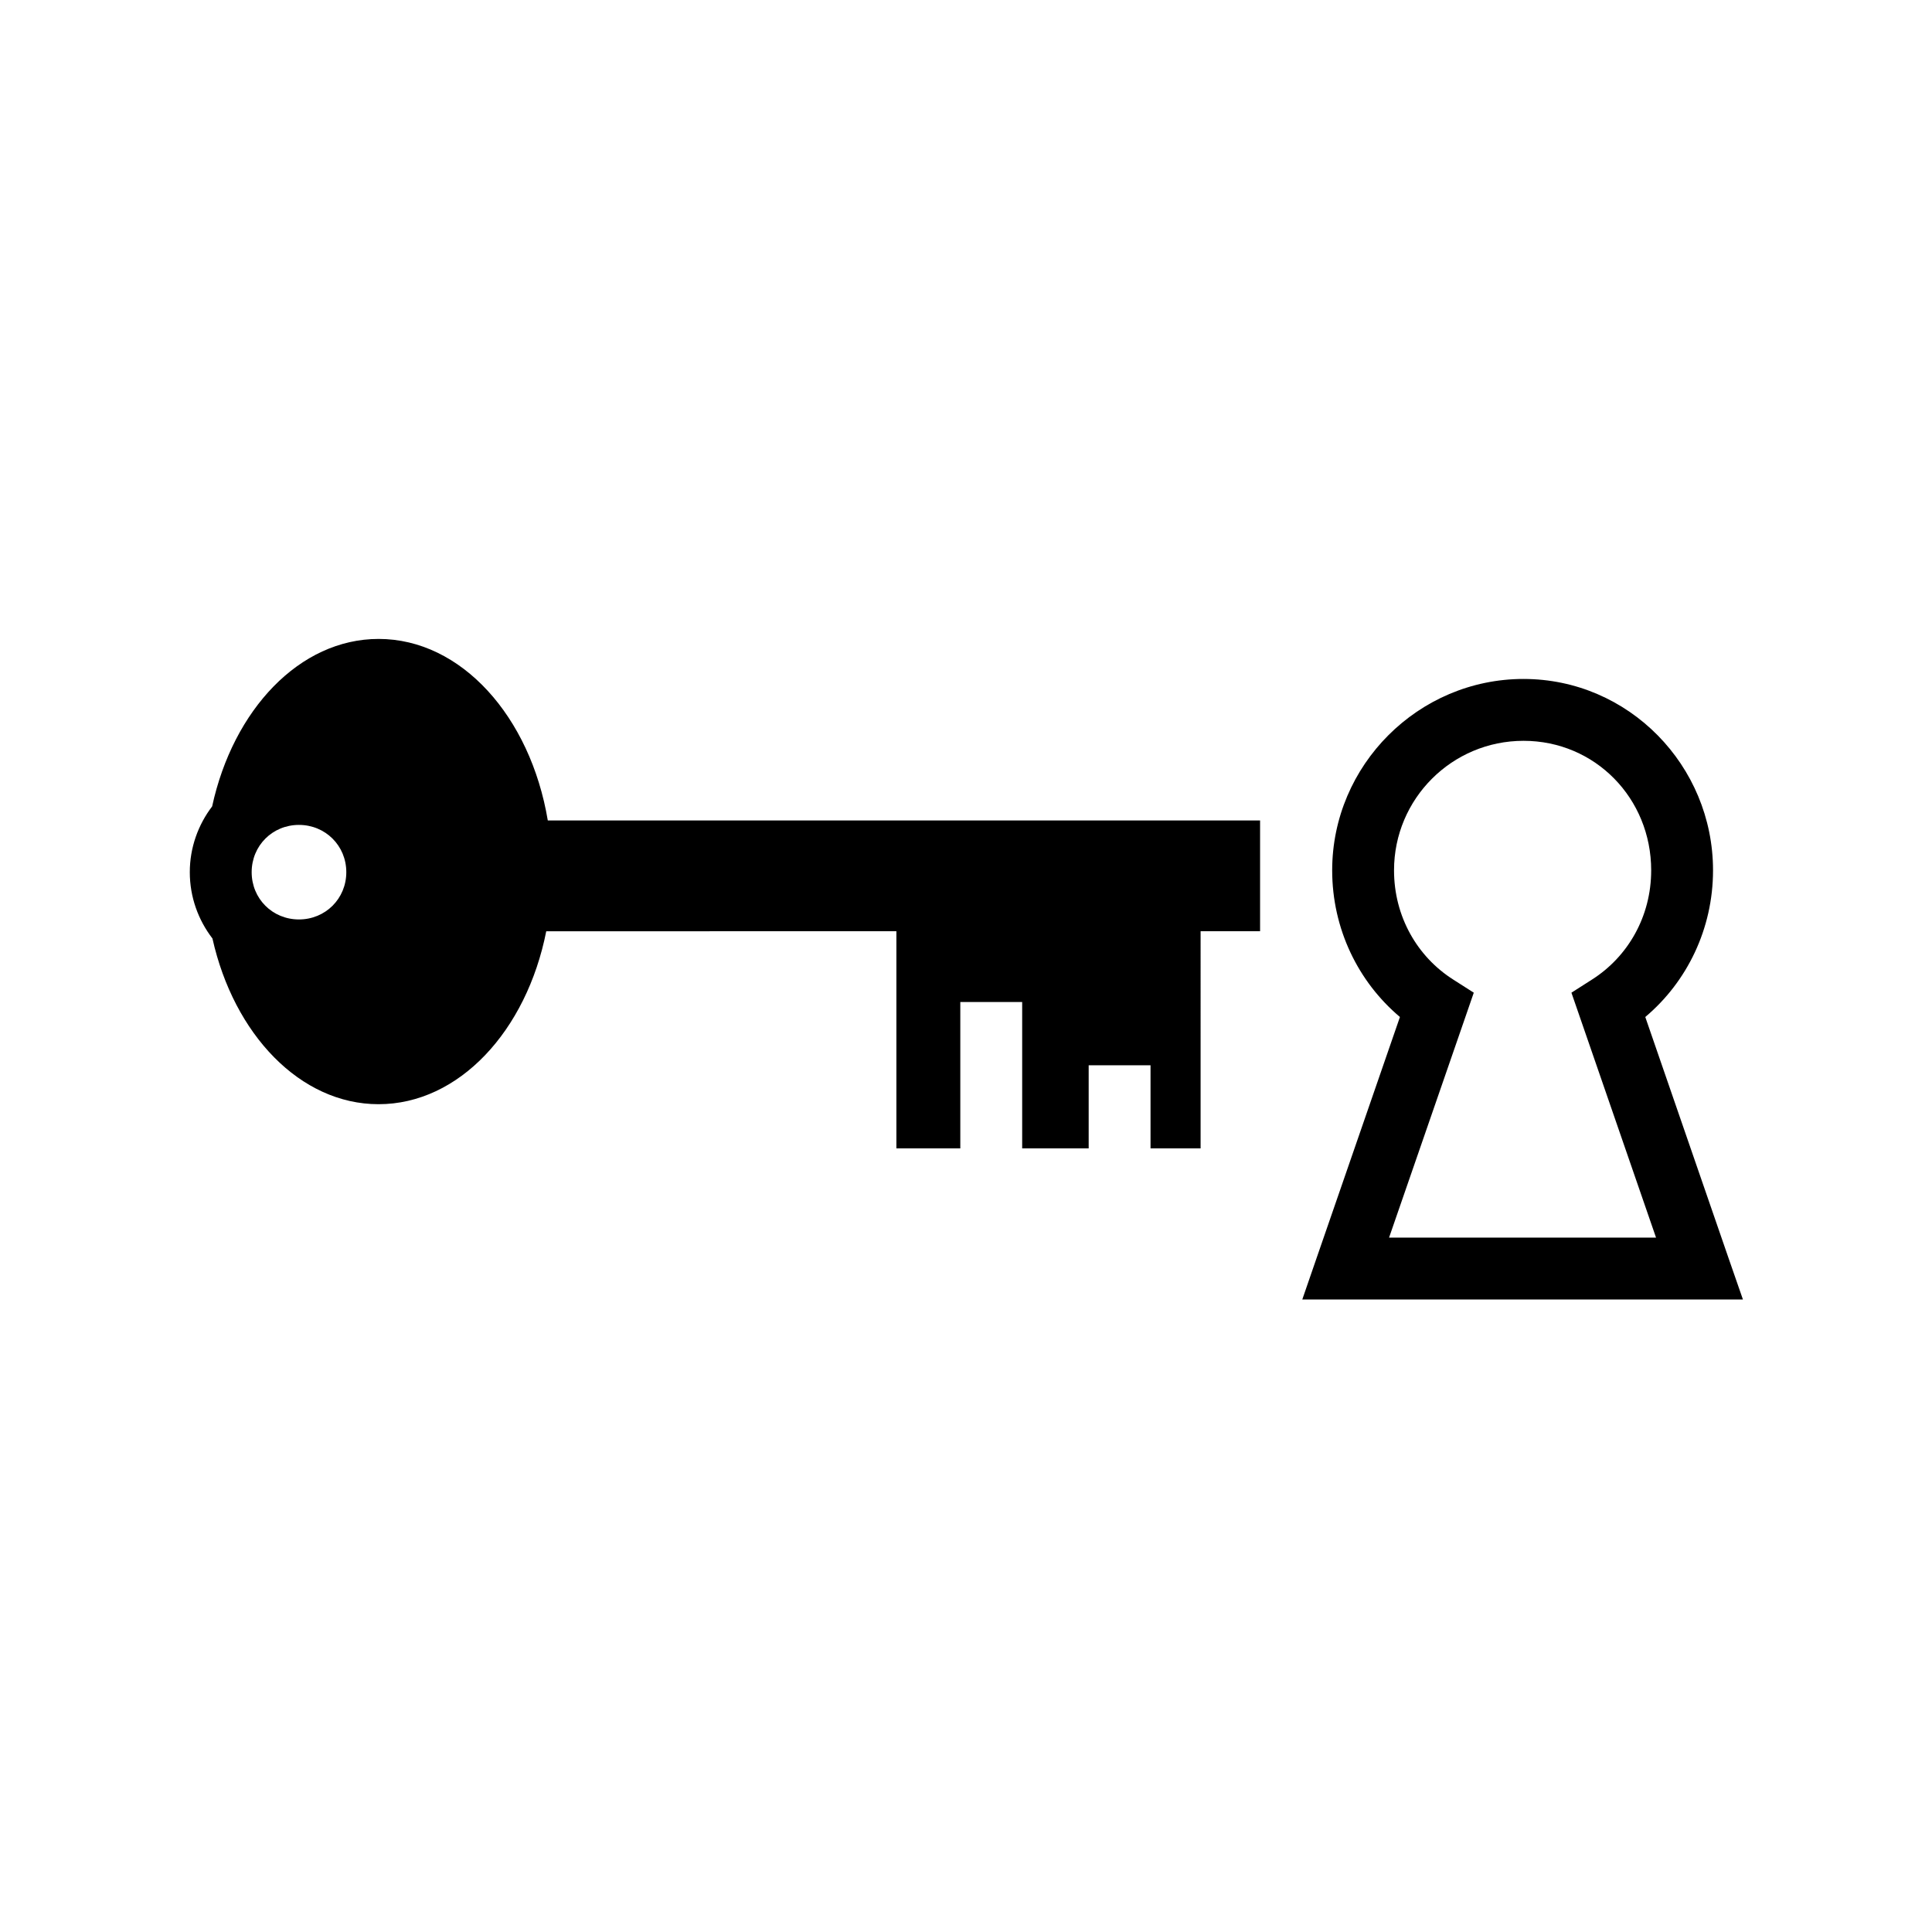 <svg xmlns="http://www.w3.org/2000/svg" width="100%" height="100%" viewBox="-35.84 -35.84 583.68 583.68"><path d="M78.53 157.188c-23.843 0-43.93 21.364-50.28 50.593-4.216 5.54-6.75 12.435-6.75 19.876 0 7.506 2.56 14.467 6.844 20.03 6.475 28.963 26.485 50.064 50.187 50.064 24.293 0 44.72-22.173 50.657-52.25H234.97v65.594h19.31v-44.22h18.69v44.22h20.092V286h18.688v25.094h15.125V245.5h17.97v-33.47h-215.19c-5.248-31.382-26.14-54.843-51.124-54.843zM424.44 169.28c-31.78 0-57.813 26.036-57.813 57.814 0 17.65 7.836 33.673 20.47 44.312l-25.22 72.938-4.28 12.406h133.123l-4.314-12.406-25.187-72.938c12.63-10.64 20.467-26.662 20.467-44.312 0-31.642-25.47-57.813-57.25-57.813zm0 18.69c21.617 0 38.562 17.372 38.562 39.124 0 14.002-7.057 26.117-17.875 33l-6.22 3.97 2.408 6.967 23.156 67.033H383.81L407 271.03l2.406-6.967-6.22-3.97c-10.817-6.882-17.873-18.997-17.873-33 0-21.615 17.507-39.124 39.125-39.124zm-369.97 25.405c8.003 0 14.313 6.28 14.313 14.28 0 8.003-6.31 14.282-14.31 14.282-8.003 0-14.282-6.28-14.282-14.28 0-8.003 6.28-14.282 14.28-14.282z"/></svg>